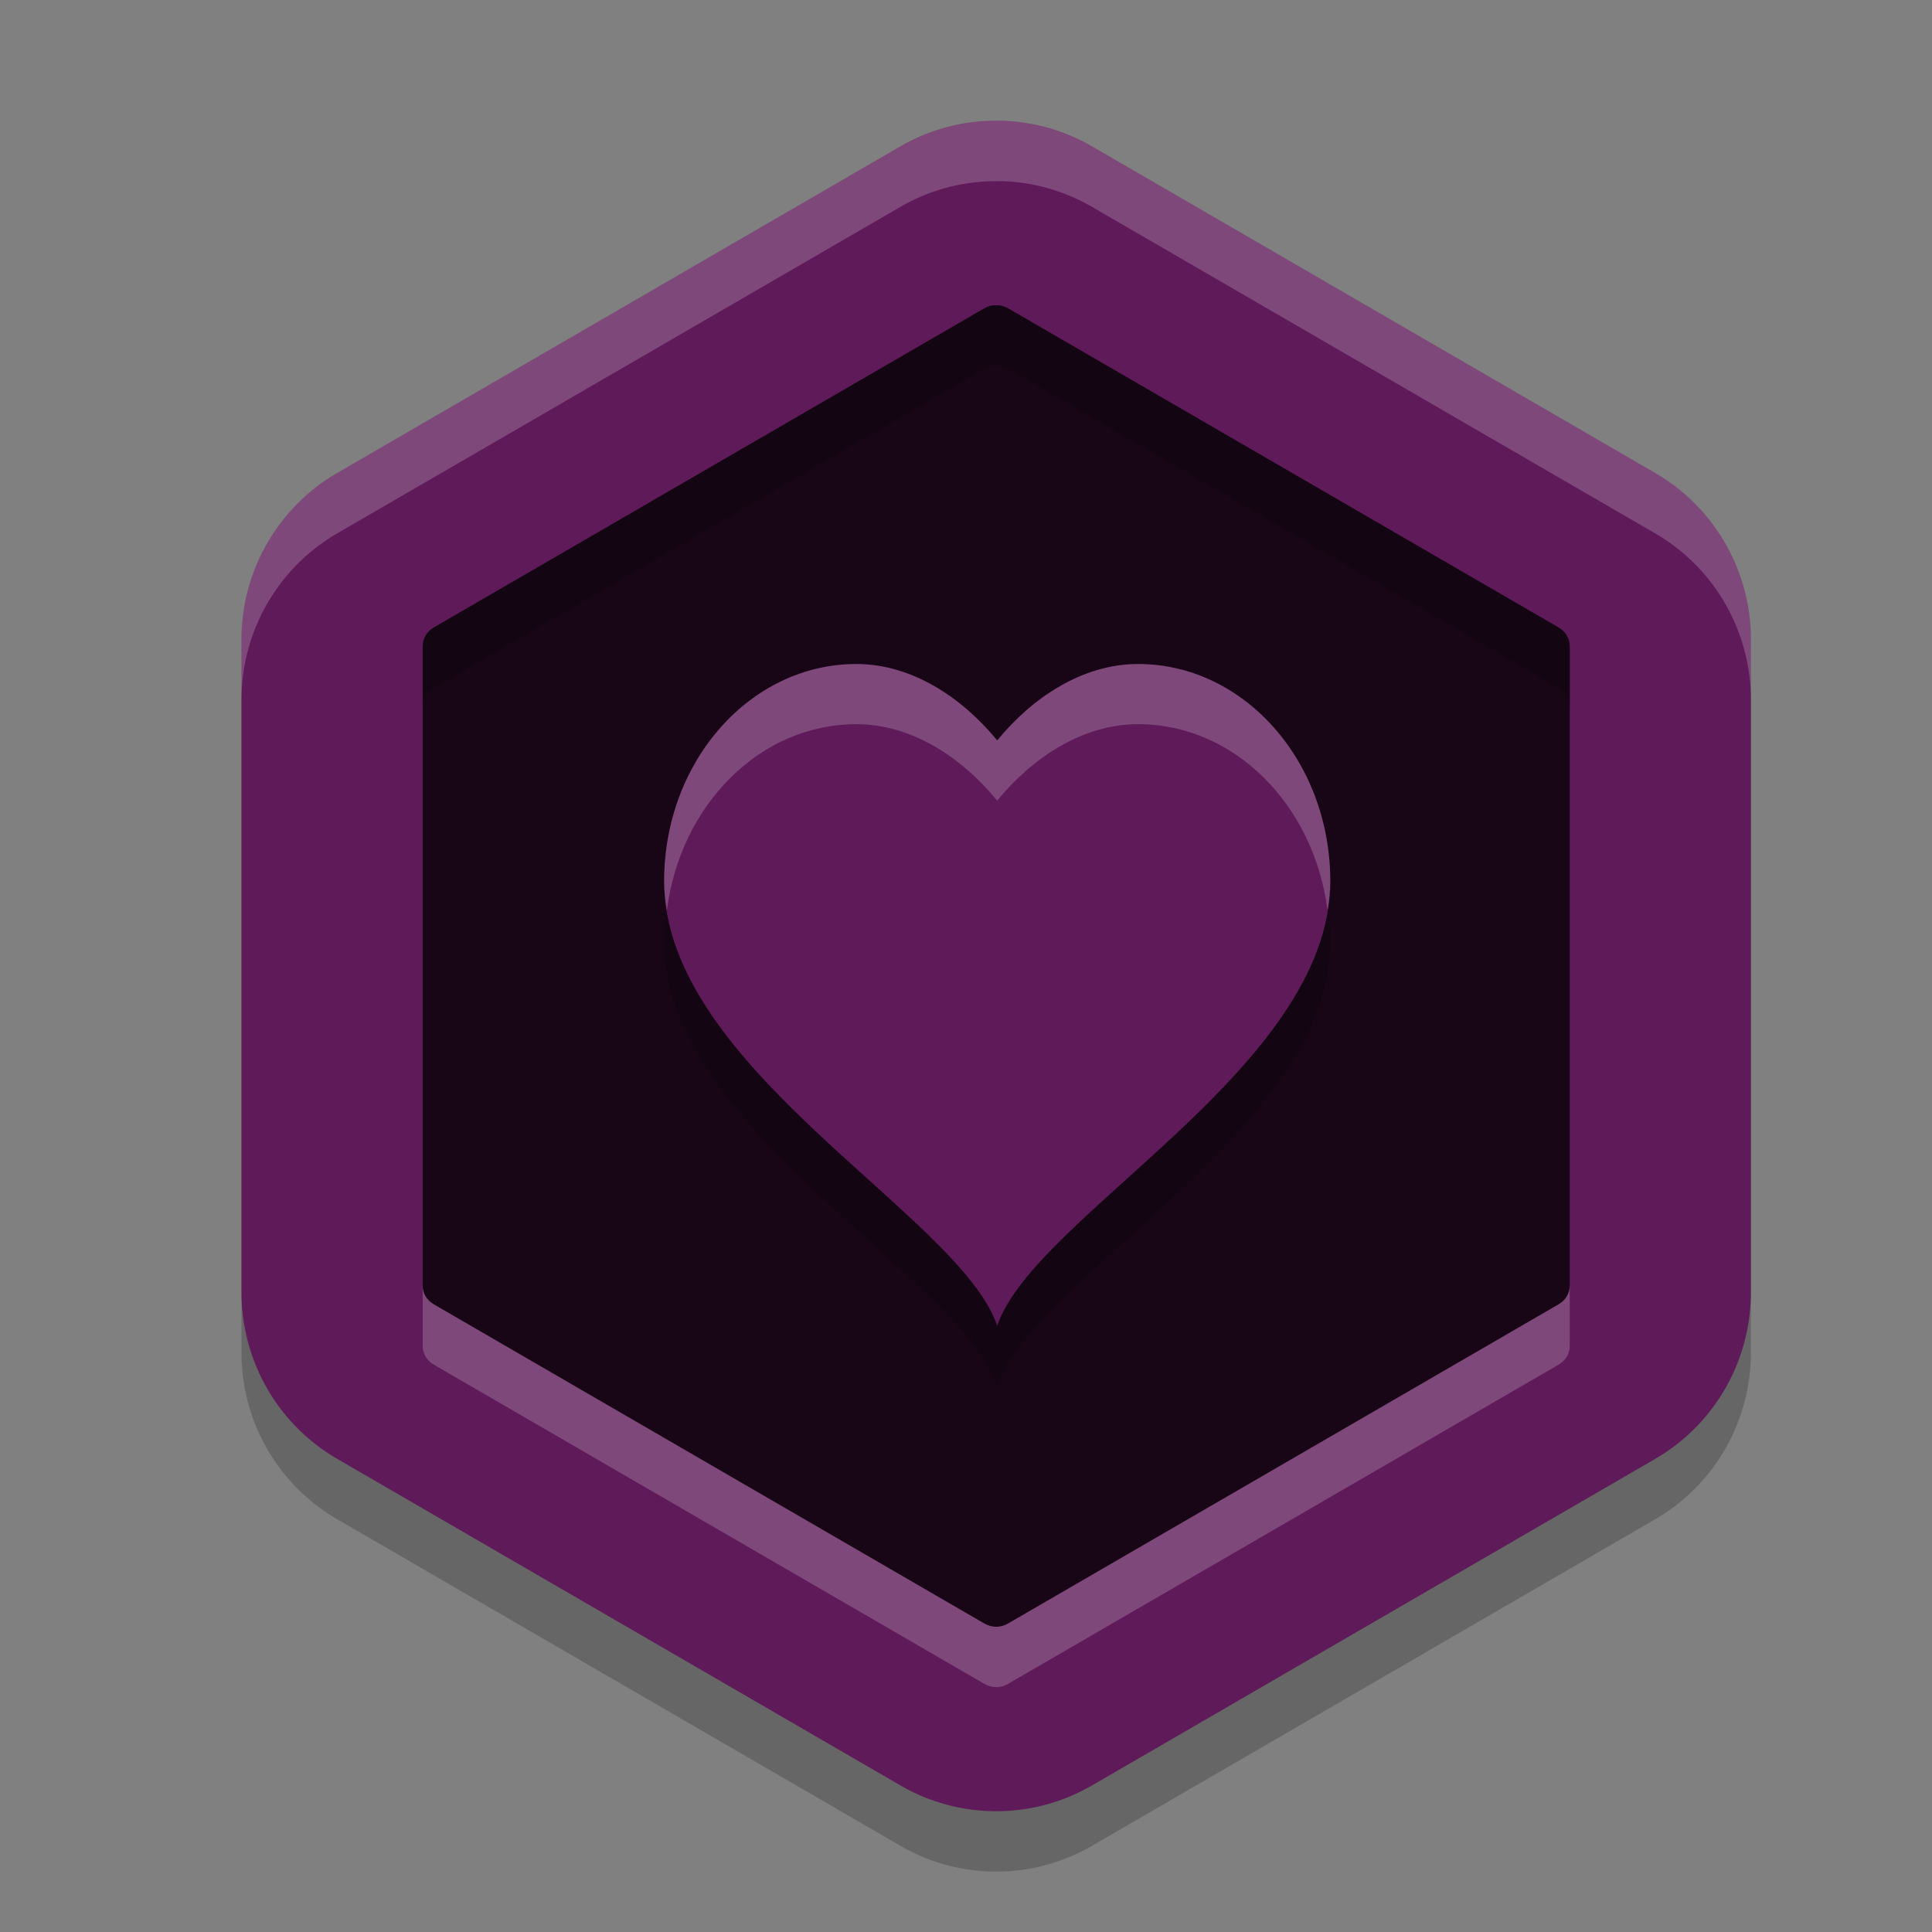 <svg xmlns="http://www.w3.org/2000/svg" width="32" height="32" version="1">
 <rect width="100%" height="100%" fill="#808080" stroke="none"/>
 <path style="opacity:0.2" d="m 16.575,3 v 0.001 A 3.171,3.184 0 0 0 14.914,3.425 L 5.586,8.834 A 3.171,3.184 0 0 0 4,11.591 v 10.817 a 3.171,3.184 0 0 0 1.586,2.756 l 9.329,5.409 a 3.171,3.184 0 0 0 3.171,0 l 9.329,-5.409 A 3.171,3.184 0 0 0 29,22.409 V 11.591 A 3.171,3.184 0 0 0 27.414,8.834 L 18.086,3.425 A 3.171,3.184 0 0 0 16.575,3 Z"/>
 <path style="fill:#5f1a59" d="M 16.575,2 V 2.001 A 3.171,3.184 0 0 0 14.914,2.425 L 5.586,7.834 A 3.171,3.184 0 0 0 4,10.591 v 10.817 a 3.171,3.184 0 0 0 1.586,2.756 l 9.329,5.409 a 3.171,3.184 0 0 0 3.171,0 l 9.329,-5.409 A 3.171,3.184 0 0 0 29,21.409 V 10.591 A 3.171,3.184 0 0 0 27.414,7.834 L 18.086,2.425 A 3.171,3.184 0 0 0 16.575,2 Z"/>
 <path style="fill:#180616" d="m 16.508,5.055 c -0.073,-0.002 -0.144,0.016 -0.205,0.052 L 7.188,10.391 C 7.065,10.463 7,10.58 7,10.714 v 10.57 c -1e-7,0.134 0.065,0.25 0.188,0.322 l 9.116,5.285 c 0.123,0.072 0.269,0.072 0.392,0 l 9.116,-5.285 C 25.935,21.535 26,21.419 26,21.284 v -10.57 -0.001 c 9e-6,-0.134 -0.065,-0.25 -0.188,-0.322 L 16.697,5.107 c -0.056,-0.033 -0.121,-0.051 -0.187,-0.052 z"/>
 <g style="opacity:0.2" transform="matrix(0.025,0,0,0.027,11,11.521)">
  <g>
   <path transform="matrix(16.975,0,0,15.615,-186.722,-169.704)" d="M 18.5,12 C 14.357,12 11,15.823 11,20.537 11,27.889 22.556,33.667 24,38 25.444,33.667 37,27.889 37,20.537 37,15.823 33.641,12 29.498,12 27.325,12 25.37,13.32 24,15 22.63,13.32 20.673,12 18.5,12 Z"/>
  </g>
 </g>
 <g style="fill:#581852" transform="matrix(0.025,0,0,0.027,11,10.521)">
  <g style="fill:#581852">
   <path style="fill:#5f1a59" transform="matrix(16.975,0,0,15.615,-186.722,-169.704)" d="M 18.5,12 C 14.357,12 11,15.823 11,20.537 11,27.889 22.556,33.667 24,38 25.444,33.667 37,27.889 37,20.537 37,15.823 33.641,12 29.498,12 27.325,12 25.37,13.32 24,15 22.63,13.32 20.673,12 18.5,12 Z"/>
  </g>
 </g>
 <path style="opacity:0.2;fill:#ffffff" d="M 16.574 2 L 16.574 2.002 A 3.171 3.184 0 0 0 14.914 2.426 L 5.586 7.834 A 3.171 3.184 0 0 0 4 10.592 L 4 11.592 A 3.171 3.184 0 0 1 5.586 8.834 L 14.914 3.426 A 3.171 3.184 0 0 1 16.574 3.002 L 16.574 3 A 3.171 3.184 0 0 1 18.086 3.426 L 27.414 8.834 A 3.171 3.184 0 0 1 29 11.592 L 29 10.592 A 3.171 3.184 0 0 0 27.414 7.834 L 18.086 2.426 A 3.171 3.184 0 0 0 16.574 2 z"/>
 <path style="opacity:0.2" d="M 16.508 5.055 C 16.435 5.053 16.364 5.072 16.303 5.107 L 7.188 10.391 C 7.064 10.462 7 10.58 7 10.715 L 7 11.715 C 7 11.58 7.064 11.462 7.188 11.391 L 16.303 6.107 C 16.364 6.072 16.435 6.053 16.508 6.055 L 16.51 6.055 C 16.576 6.056 16.641 6.075 16.697 6.107 L 25.812 11.391 C 25.936 11.462 26 11.578 26 11.713 L 26 10.715 L 26 10.713 C 26 10.578 25.936 10.462 25.812 10.391 L 16.697 5.107 C 16.641 5.075 16.576 5.056 16.51 5.055 L 16.508 5.055 z"/>
 <path style="opacity:0.2;fill:#ffffff" d="M 7 21.285 L 7 22.285 C 7 22.42 7.064 22.534 7.188 22.605 L 16.305 27.891 C 16.428 27.962 16.572 27.962 16.695 27.891 L 25.812 22.605 C 25.936 22.534 26 22.42 26 22.285 L 26 21.285 C 26 21.42 25.936 21.534 25.812 21.605 L 16.695 26.891 C 16.572 26.962 16.428 26.962 16.305 26.891 L 7.188 21.605 C 7.064 21.534 7 21.42 7 21.285 z"/>
 <g style="opacity:0.2;fill:#ffffff" transform="matrix(0.025,0,0,0.027,11,10.521)">
  <g style="fill:#ffffff">
   <path style="fill:#ffffff" transform="matrix(40.122,0,0,36.908,-441.344,-388.314)" d="M 14.174 11 C 12.421 11 11 12.617 11 14.611 C 11 14.774 11.019 14.935 11.045 15.094 C 11.267 13.347 12.577 12 14.174 12 C 15.093 12 15.92 12.559 16.5 13.27 C 17.08 12.559 17.907 12 18.826 12 C 20.423 12 21.732 13.347 21.955 15.094 C 21.981 14.935 22 14.774 22 14.611 C 22 12.617 20.579 11 18.826 11 C 17.907 11 17.08 11.559 16.5 12.27 C 15.92 11.559 15.093 11 14.174 11 z"/>
  </g>
 </g>
</svg>
